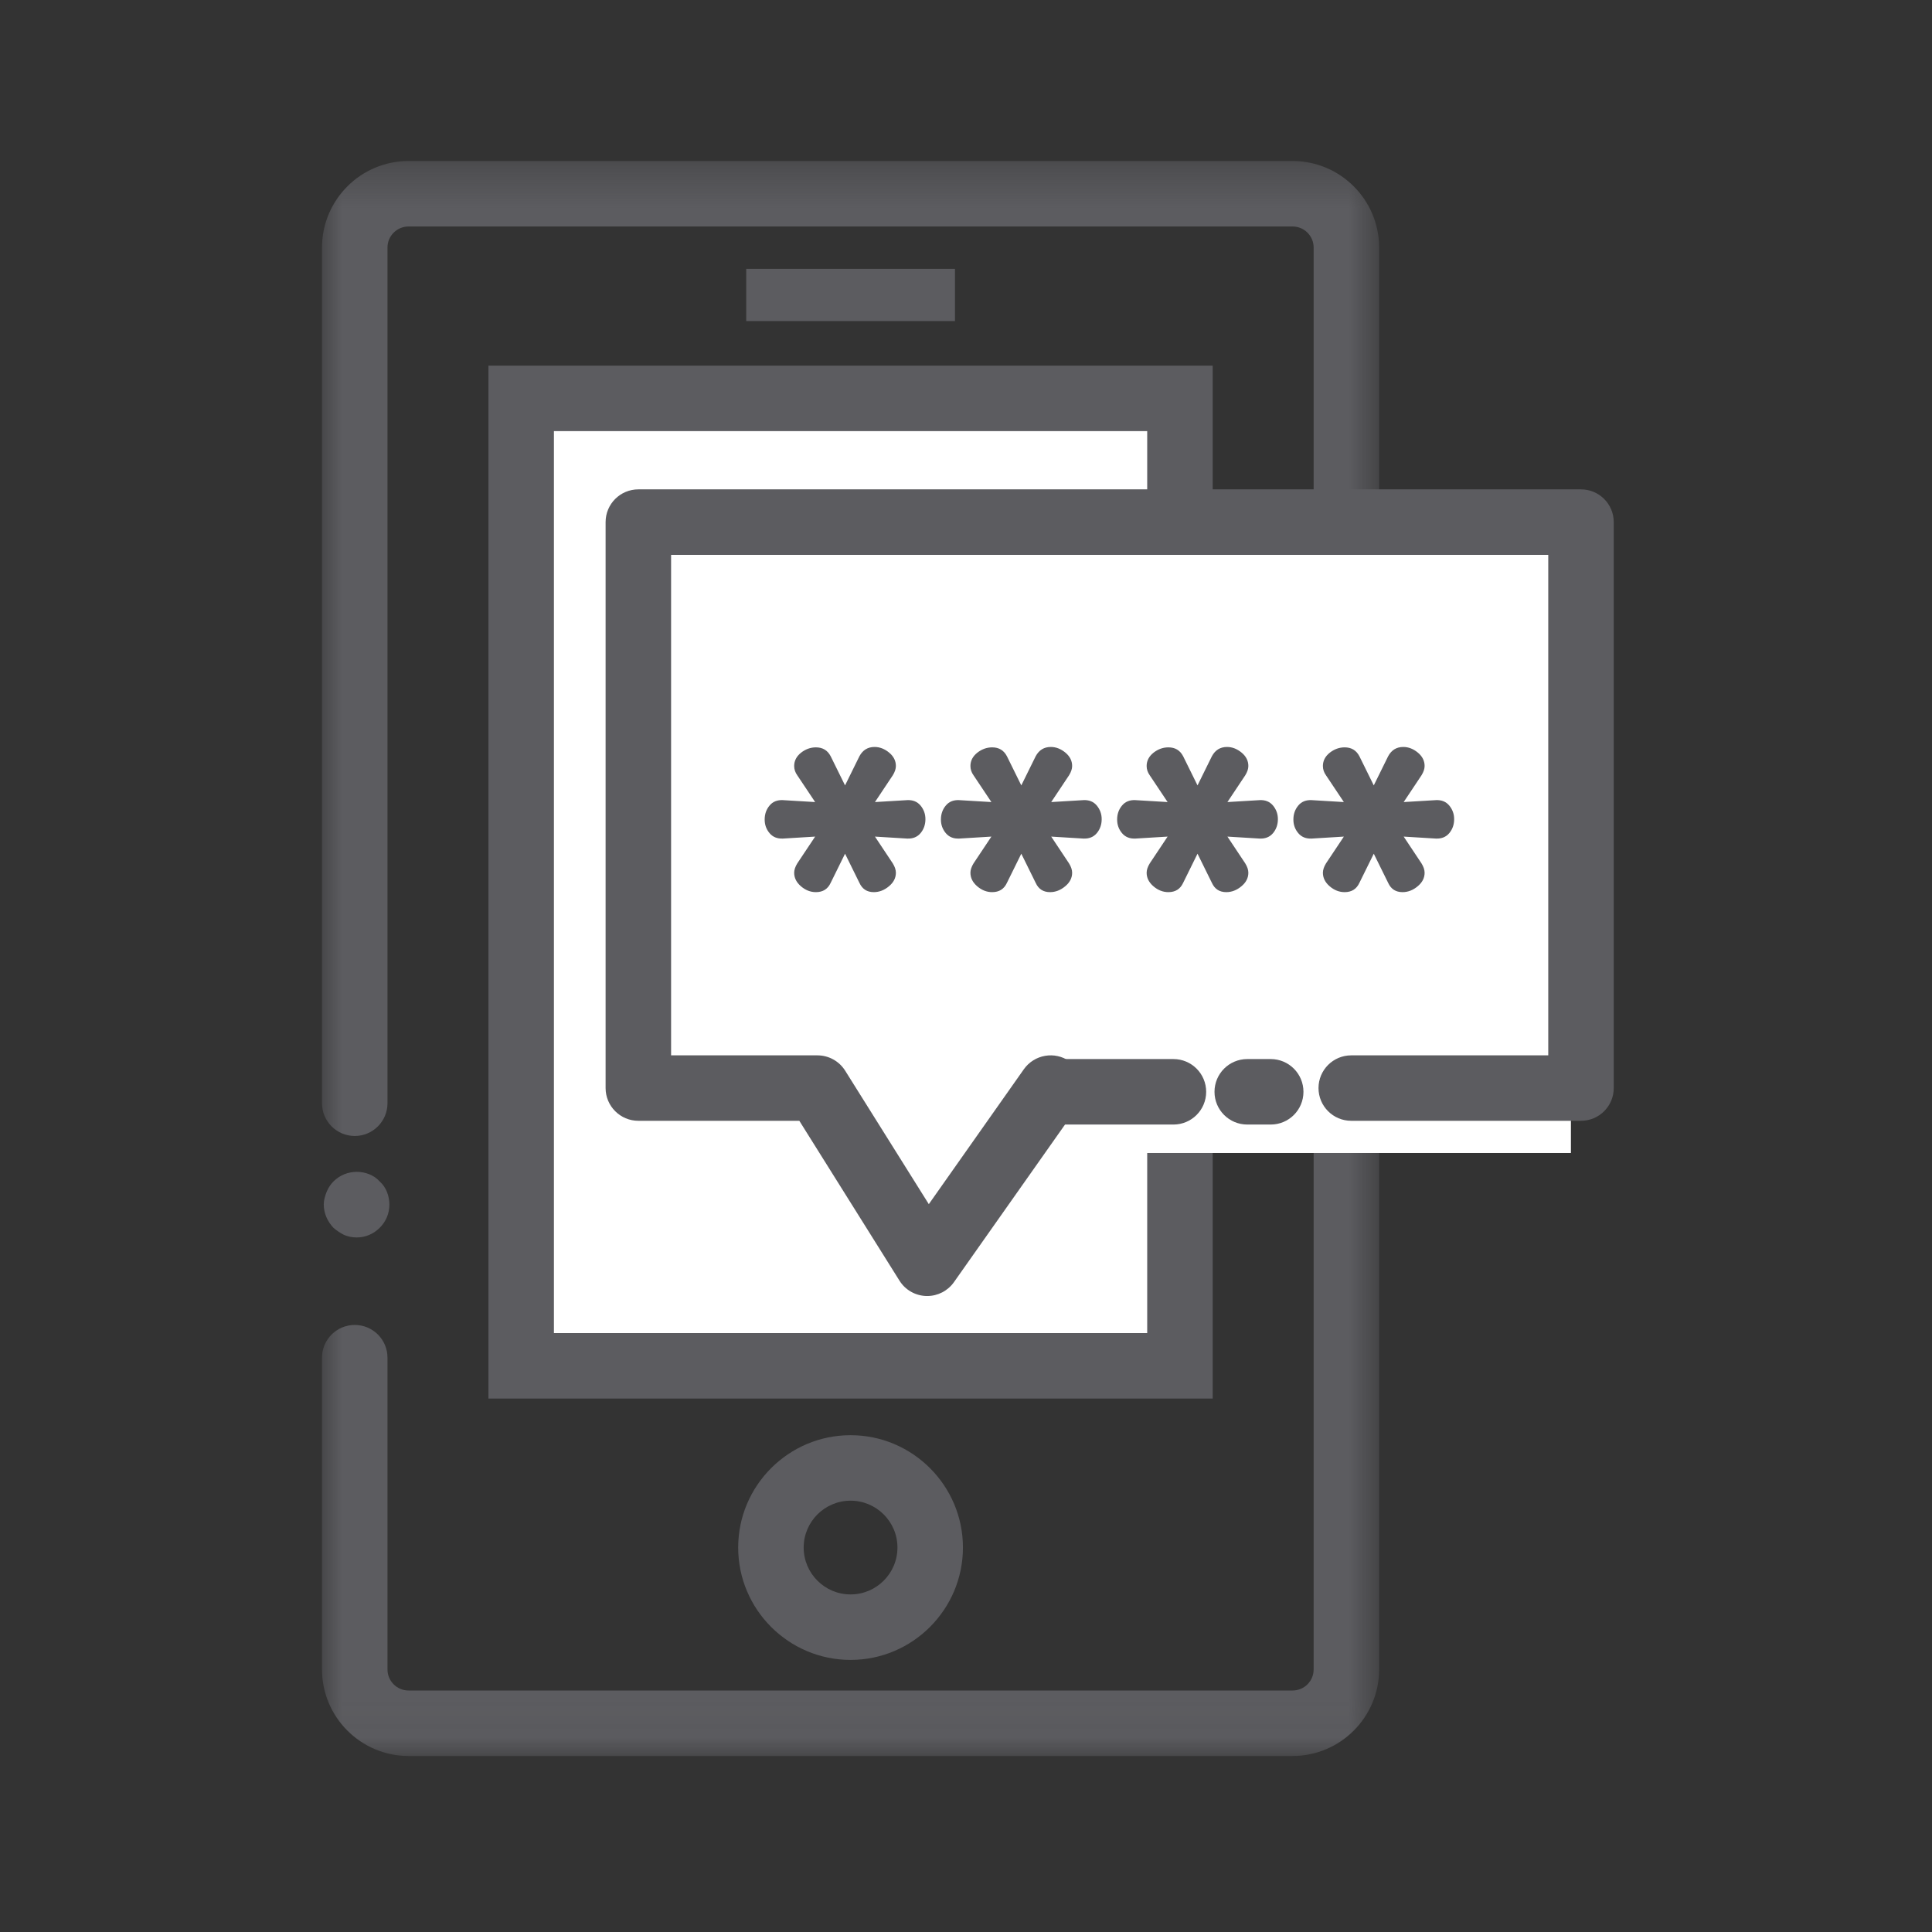 <?xml version="1.0" encoding="UTF-8"?>
<svg width="48px" height="48px" viewBox="0 0 48 48" version="1.1" xmlns="http://www.w3.org/2000/svg" xmlns:xlink="http://www.w3.org/1999/xlink">
    <rect x="0" y="0" width="48" height="48" fill="#333333" stroke="none"/>
    <!-- Generator: Sketch 62 (91390) - https://sketch.com -->
    <title>iconografia/marca/off/token</title>
    <desc>Created with Sketch.</desc>
    <defs>
        <polygon id="path-1" points="0 0.332 26.264 0.332 26.264 39.959 0 39.959"></polygon>
    </defs>
    <g id="iconografia/marca/off/token" stroke="none" stroke-width="1" fill="none" fill-rule="evenodd">
        <g id="Page-1" transform="translate(8, 3)">
            <g id="Group-6" transform="translate(0, 0.668)">
                <mask id="mask-2" fill="white">
                    <use xlink:href="#path-1"></use>
                </mask>
                <g id="Clip-5"></g>
                <path d="M24.114,39.959 L2.15,39.959 C0.965,39.959 -0,38.994 -0,37.809 L-0,30.063 C-0,29.614 0.364,29.25 0.814,29.25 C1.263,29.25 1.627,29.614 1.627,30.063 L1.627,37.809 C1.627,38.098 1.862,38.332 2.15,38.332 L24.114,38.332 C24.403,38.332 24.637,38.098 24.637,37.809 L24.637,2.481 C24.637,2.193 24.403,1.959 24.114,1.959 L2.15,1.959 C1.862,1.959 1.627,2.193 1.627,2.481 L1.627,23.741 C1.627,24.19 1.263,24.555 0.814,24.555 C0.364,24.555 -0,24.19 -0,23.741 L-0,2.481 C-0,1.296 0.965,0.332 2.15,0.332 L24.114,0.332 C25.3,0.332 26.264,1.296 26.264,2.481 L26.264,37.809 C26.264,38.994 25.3,39.959 24.114,39.959" id="Fill-4" fill="#5C5C60" mask="url(#mask-2)"></path>
            </g>
            <polygon id="Fill-7" fill="#FFFFFF" points="4.948 30.934 21.315 30.934 21.315 6.898 4.948 6.898"></polygon>
            <path d="M5.762,30.12 L20.502,30.12 L20.502,7.711 L5.762,7.711 L5.762,30.12 Z M4.135,31.747 L22.129,31.747 L22.129,6.084 L4.135,6.084 L4.135,31.747 Z" id="Fill-9" fill="#5C5C60"></path>
            <polygon id="Fill-10" fill="#5C5C60" points="10.54 4.977 15.726 4.977 15.726 3.68 10.54 3.68"></polygon>
            <path d="M13.132,34.284 C12.49,34.284 11.967,34.806 11.967,35.448 C11.967,36.091 12.49,36.613 13.132,36.613 C13.774,36.613 14.297,36.091 14.297,35.448 C14.297,34.806 13.774,34.284 13.132,34.284 M13.132,38.24 C11.593,38.24 10.34,36.987 10.34,35.448 C10.34,33.909 11.593,32.657 13.132,32.657 C14.671,32.657 15.924,33.909 15.924,35.448 C15.924,36.987 14.671,38.24 13.132,38.24" id="Fill-12" fill="#5C5C60"></path>
            <path d="M0.864,27.744 C0.754,27.744 0.654,27.724 0.554,27.684 C0.454,27.634 0.364,27.574 0.284,27.504 C0.134,27.344 0.044,27.144 0.044,26.924 C0.044,26.824 0.074,26.714 0.114,26.614 C0.154,26.515 0.214,26.424 0.284,26.354 C0.364,26.274 0.454,26.214 0.554,26.174 C0.754,26.094 0.974,26.094 1.174,26.174 C1.274,26.214 1.364,26.274 1.434,26.354 C1.514,26.424 1.574,26.515 1.614,26.614 C1.654,26.714 1.674,26.824 1.674,26.924 C1.674,27.144 1.594,27.344 1.434,27.504 C1.284,27.654 1.084,27.744 0.864,27.744" id="Fill-13" fill="#5C5C60"></path>
            <path d="M13.422,19.334 L9.085,19.334 C8.722,19.334 8.425,19.037 8.425,18.673 C8.425,18.31 8.722,18.013 9.085,18.013 L13.422,18.013 C13.785,18.013 14.082,18.31 14.082,18.673 C14.082,19.037 13.785,19.334 13.422,19.334" id="Fill-14" fill="#FEFEFF"></path>
            <polyline id="Fill-15" fill="#FFFFFF" points="14.927 25.646 7.859 25.646 7.859 9.618 31.029 9.618 31.029 25.646 18.129 25.646"></polyline>
            <path d="M15.036,29.199 L15.014,29.199 C14.742,29.191 14.491,29.049 14.347,28.817 L11.859,24.846 L7.86,24.846 C7.411,24.846 7.046,24.482 7.046,24.033 L7.046,9.971 C7.046,9.522 7.411,9.158 7.86,9.158 L31.279,9.158 C31.728,9.158 32.093,9.522 32.093,9.971 L32.093,24.033 C32.093,24.482 31.728,24.846 31.279,24.846 L25.571,24.846 C25.122,24.846 24.758,24.482 24.758,24.033 C24.758,23.584 25.122,23.22 25.571,23.22 L30.466,23.22 L30.466,10.785 L8.673,10.785 L8.673,23.22 L12.309,23.22 C12.589,23.22 12.849,23.364 12.998,23.601 L15.076,26.917 L17.438,23.564 C17.698,23.198 18.205,23.11 18.572,23.368 C18.939,23.627 19.027,24.135 18.768,24.502 L15.701,28.854 C15.548,29.071 15.3,29.199 15.036,29.199" id="Fill-16" fill="#5C5C60"></path>
            <path d="M21.154,24.939 L18.146,24.939 C17.697,24.939 17.333,24.575 17.333,24.126 C17.333,23.676 17.697,23.312 18.146,23.312 L21.154,23.312 C21.603,23.312 21.967,23.676 21.967,24.126 C21.967,24.575 21.603,24.939 21.154,24.939" id="Fill-17" fill="#5C5C60"></path>
            <path d="M23.571,24.939 L22.988,24.939 C22.538,24.939 22.174,24.575 22.174,24.126 C22.174,23.676 22.538,23.312 22.988,23.312 L23.571,23.312 C24.02,23.312 24.384,23.676 24.384,24.126 C24.384,24.575 24.02,24.939 23.571,24.939" id="Fill-18" fill="#5C5C60"></path>
            <path d="M14.871,17.014 C14.951,17.111 14.992,17.223 14.992,17.352 C14.992,17.487 14.951,17.603 14.871,17.699 C14.79,17.795 14.68,17.84 14.538,17.834 L13.738,17.785 L14.181,18.451 C14.233,18.535 14.258,18.612 14.258,18.683 C14.258,18.812 14.201,18.924 14.085,19.02 C13.969,19.117 13.844,19.165 13.709,19.165 C13.541,19.165 13.422,19.088 13.352,18.934 L12.995,18.21 L12.638,18.934 C12.567,19.088 12.445,19.165 12.271,19.165 C12.137,19.165 12.013,19.117 11.9,19.02 C11.788,18.924 11.731,18.812 11.731,18.683 C11.731,18.612 11.757,18.535 11.808,18.451 L12.252,17.785 L11.452,17.834 C11.31,17.84 11.199,17.795 11.119,17.699 C11.038,17.603 10.998,17.49 10.998,17.362 C10.998,17.226 11.038,17.111 11.119,17.014 C11.199,16.917 11.31,16.872 11.452,16.879 L12.252,16.927 L11.808,16.262 C11.757,16.191 11.731,16.114 11.731,16.031 C11.731,15.902 11.788,15.792 11.9,15.702 C12.013,15.613 12.137,15.568 12.271,15.568 C12.439,15.568 12.561,15.641 12.638,15.789 L12.995,16.513 L13.352,15.789 C13.435,15.635 13.56,15.558 13.728,15.558 C13.856,15.558 13.977,15.605 14.09,15.698 C14.202,15.791 14.258,15.902 14.258,16.031 C14.258,16.101 14.233,16.178 14.181,16.262 L13.738,16.927 L14.538,16.879 C14.68,16.872 14.79,16.917 14.871,17.014" id="Fill-19" fill="#5C5C60"></path>
            <path d="M19.25,17.014 C19.33,17.111 19.371,17.223 19.371,17.352 C19.371,17.487 19.33,17.603 19.25,17.699 C19.169,17.795 19.059,17.84 18.917,17.834 L18.117,17.785 L18.56,18.451 C18.612,18.535 18.637,18.612 18.637,18.683 C18.637,18.812 18.58,18.924 18.464,19.02 C18.348,19.117 18.223,19.165 18.088,19.165 C17.92,19.165 17.801,19.088 17.731,18.934 L17.374,18.21 L17.017,18.934 C16.946,19.088 16.824,19.165 16.65,19.165 C16.516,19.165 16.392,19.117 16.279,19.02 C16.167,18.924 16.11,18.812 16.11,18.683 C16.11,18.612 16.136,18.535 16.187,18.451 L16.631,17.785 L15.831,17.834 C15.689,17.84 15.578,17.795 15.498,17.699 C15.417,17.603 15.377,17.49 15.377,17.362 C15.377,17.226 15.417,17.111 15.498,17.014 C15.578,16.917 15.689,16.872 15.831,16.879 L16.631,16.927 L16.187,16.262 C16.136,16.191 16.11,16.114 16.11,16.031 C16.11,15.902 16.167,15.792 16.279,15.702 C16.392,15.613 16.516,15.568 16.65,15.568 C16.818,15.568 16.94,15.641 17.017,15.789 L17.374,16.513 L17.731,15.789 C17.814,15.635 17.939,15.558 18.107,15.558 C18.235,15.558 18.356,15.605 18.469,15.698 C18.581,15.791 18.637,15.902 18.637,16.031 C18.637,16.101 18.612,16.178 18.56,16.262 L18.117,16.927 L18.917,16.879 C19.059,16.872 19.169,16.917 19.25,17.014" id="Fill-20" fill="#5C5C60"></path>
            <path d="M23.628,17.014 C23.708,17.111 23.749,17.223 23.749,17.352 C23.749,17.487 23.708,17.603 23.628,17.699 C23.547,17.795 23.437,17.84 23.295,17.834 L22.495,17.785 L22.938,18.451 C22.99,18.535 23.015,18.612 23.015,18.683 C23.015,18.812 22.958,18.924 22.842,19.02 C22.726,19.117 22.601,19.165 22.466,19.165 C22.298,19.165 22.179,19.088 22.109,18.934 L21.752,18.21 L21.395,18.934 C21.324,19.088 21.202,19.165 21.028,19.165 C20.894,19.165 20.77,19.117 20.657,19.02 C20.545,18.924 20.488,18.812 20.488,18.683 C20.488,18.612 20.514,18.535 20.565,18.451 L21.009,17.785 L20.209,17.834 C20.067,17.84 19.956,17.795 19.876,17.699 C19.795,17.603 19.755,17.49 19.755,17.362 C19.755,17.226 19.795,17.111 19.876,17.014 C19.956,16.917 20.067,16.872 20.209,16.879 L21.009,16.927 L20.565,16.262 C20.514,16.191 20.488,16.114 20.488,16.031 C20.488,15.902 20.545,15.792 20.657,15.702 C20.77,15.613 20.894,15.568 21.028,15.568 C21.196,15.568 21.318,15.641 21.395,15.789 L21.752,16.513 L22.109,15.789 C22.192,15.635 22.317,15.558 22.485,15.558 C22.613,15.558 22.734,15.605 22.847,15.698 C22.959,15.791 23.015,15.902 23.015,16.031 C23.015,16.101 22.99,16.178 22.938,16.262 L22.495,16.927 L23.295,16.879 C23.437,16.872 23.547,16.917 23.628,17.014" id="Fill-21" fill="#5C5C60"></path>
            <path d="M28.007,17.014 C28.087,17.111 28.128,17.223 28.128,17.352 C28.128,17.487 28.087,17.603 28.007,17.699 C27.926,17.795 27.816,17.84 27.674,17.834 L26.874,17.785 L27.317,18.451 C27.369,18.535 27.394,18.612 27.394,18.683 C27.394,18.812 27.337,18.924 27.221,19.02 C27.105,19.117 26.98,19.165 26.845,19.165 C26.677,19.165 26.558,19.088 26.488,18.934 L26.131,18.21 L25.774,18.934 C25.703,19.088 25.581,19.165 25.407,19.165 C25.273,19.165 25.149,19.117 25.036,19.02 C24.924,18.924 24.867,18.812 24.867,18.683 C24.867,18.612 24.893,18.535 24.944,18.451 L25.388,17.785 L24.588,17.834 C24.446,17.84 24.335,17.795 24.255,17.699 C24.174,17.603 24.134,17.49 24.134,17.362 C24.134,17.226 24.174,17.111 24.255,17.014 C24.335,16.917 24.446,16.872 24.588,16.879 L25.388,16.927 L24.944,16.262 C24.893,16.191 24.867,16.114 24.867,16.031 C24.867,15.902 24.924,15.792 25.036,15.702 C25.149,15.613 25.273,15.568 25.407,15.568 C25.575,15.568 25.697,15.641 25.774,15.789 L26.131,16.513 L26.488,15.789 C26.571,15.635 26.696,15.558 26.864,15.558 C26.992,15.558 27.113,15.605 27.226,15.698 C27.338,15.791 27.394,15.902 27.394,16.031 C27.394,16.101 27.369,16.178 27.317,16.262 L26.874,16.927 L27.674,16.879 C27.816,16.872 27.926,16.917 28.007,17.014" id="Fill-22" fill="#5C5C60"></path>
        </g>
    </g>
</svg>
